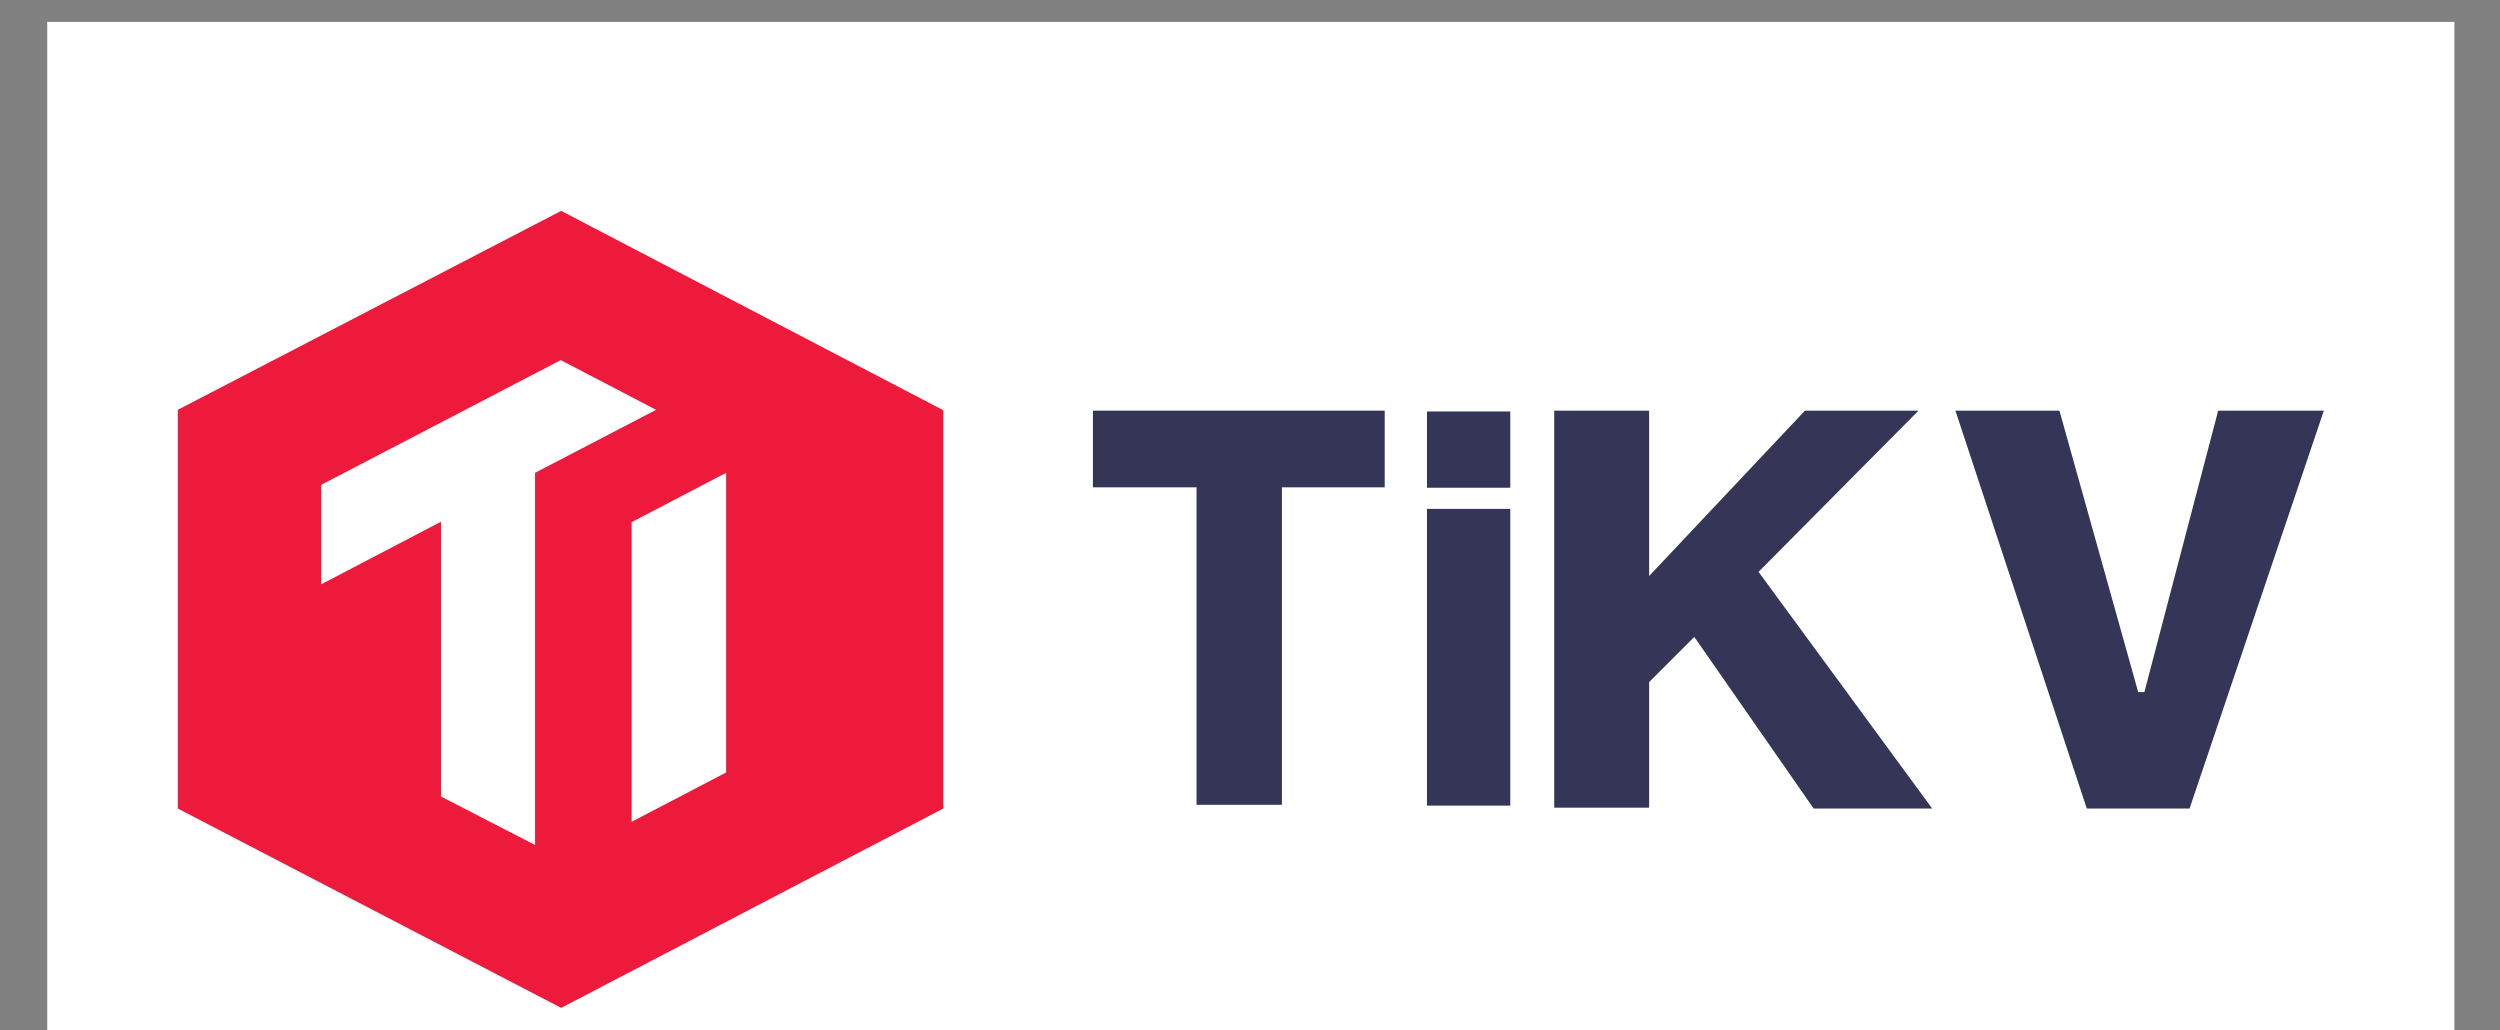 <?xml version="1.0" encoding="utf-8"?>
<!-- Generator: Adobe Illustrator 22.0.1, SVG Export Plug-In . SVG Version: 6.00 Build 0)  -->
<svg version="1.1" id="tikv_1" xmlns="http://www.w3.org/2000/svg" xmlns:xlink="http://www.w3.org/1999/xlink" x="0px" y="0px"
	 viewBox="-11.4 -5.28 603.2 248.56" style="enable-background:new 0 0 580.8 283.5;" xml:space="preserve">
<rect x="-11.4" y="-5.28" width="603.2" height="248.56" fill="#808080" stroke="none"/>
<style type="text/css">
	.st0{fill:#FFFFFF;}
	.st1{fill:#ED1A3B;}
	.st2{fill:#353558;}
</style>
<rect class="st0" width="580.8" height="283.5"/>
<g>
	<polygon class="st1" points="124,45.6 31.5,93.6 31.5,189.8 124,237.9 216.2,189.8 216.2,93.7 	"/>
	<g>
		<polygon class="st0" points="117.7,108.8 117.7,198.6 95,186.9 95,120.6 66.1,135.7 66.1,111.7 123.9,81.6 146.9,93.6 		"/>
		<polygon class="st0" points="163.8,181.1 141,193 141,120.7 163.8,108.8 		"/>
	</g>
</g>
<polygon class="st2" points="454.8,189.8 426.2,189.8 397.4,148.4 386.5,159.3 386.5,189.6 363.6,189.6 363.6,93.8 386.5,93.8 
	386.5,133.7 424.1,93.8 451.5,93.8 412.9,132.7 "/>
<polygon class="st2" points="492.1,189.8 460.4,93.8 485.5,93.8 504.5,161.7 506,161.7 523.8,93.8 549.3,93.8 516.9,189.8 "/>
<polygon class="st2" points="277.3,188.9 277.3,112.3 252.3,112.3 252.3,93.8 322.7,93.8 322.7,112.3 297.9,112.3 297.9,188.9 "/>
<g>
	<rect x="332.9" y="94" class="st2" width="20.1" height="18.4"/>
	<rect x="332.9" y="117.5" class="st2" width="20.1" height="71.6"/>
</g>
</svg>
